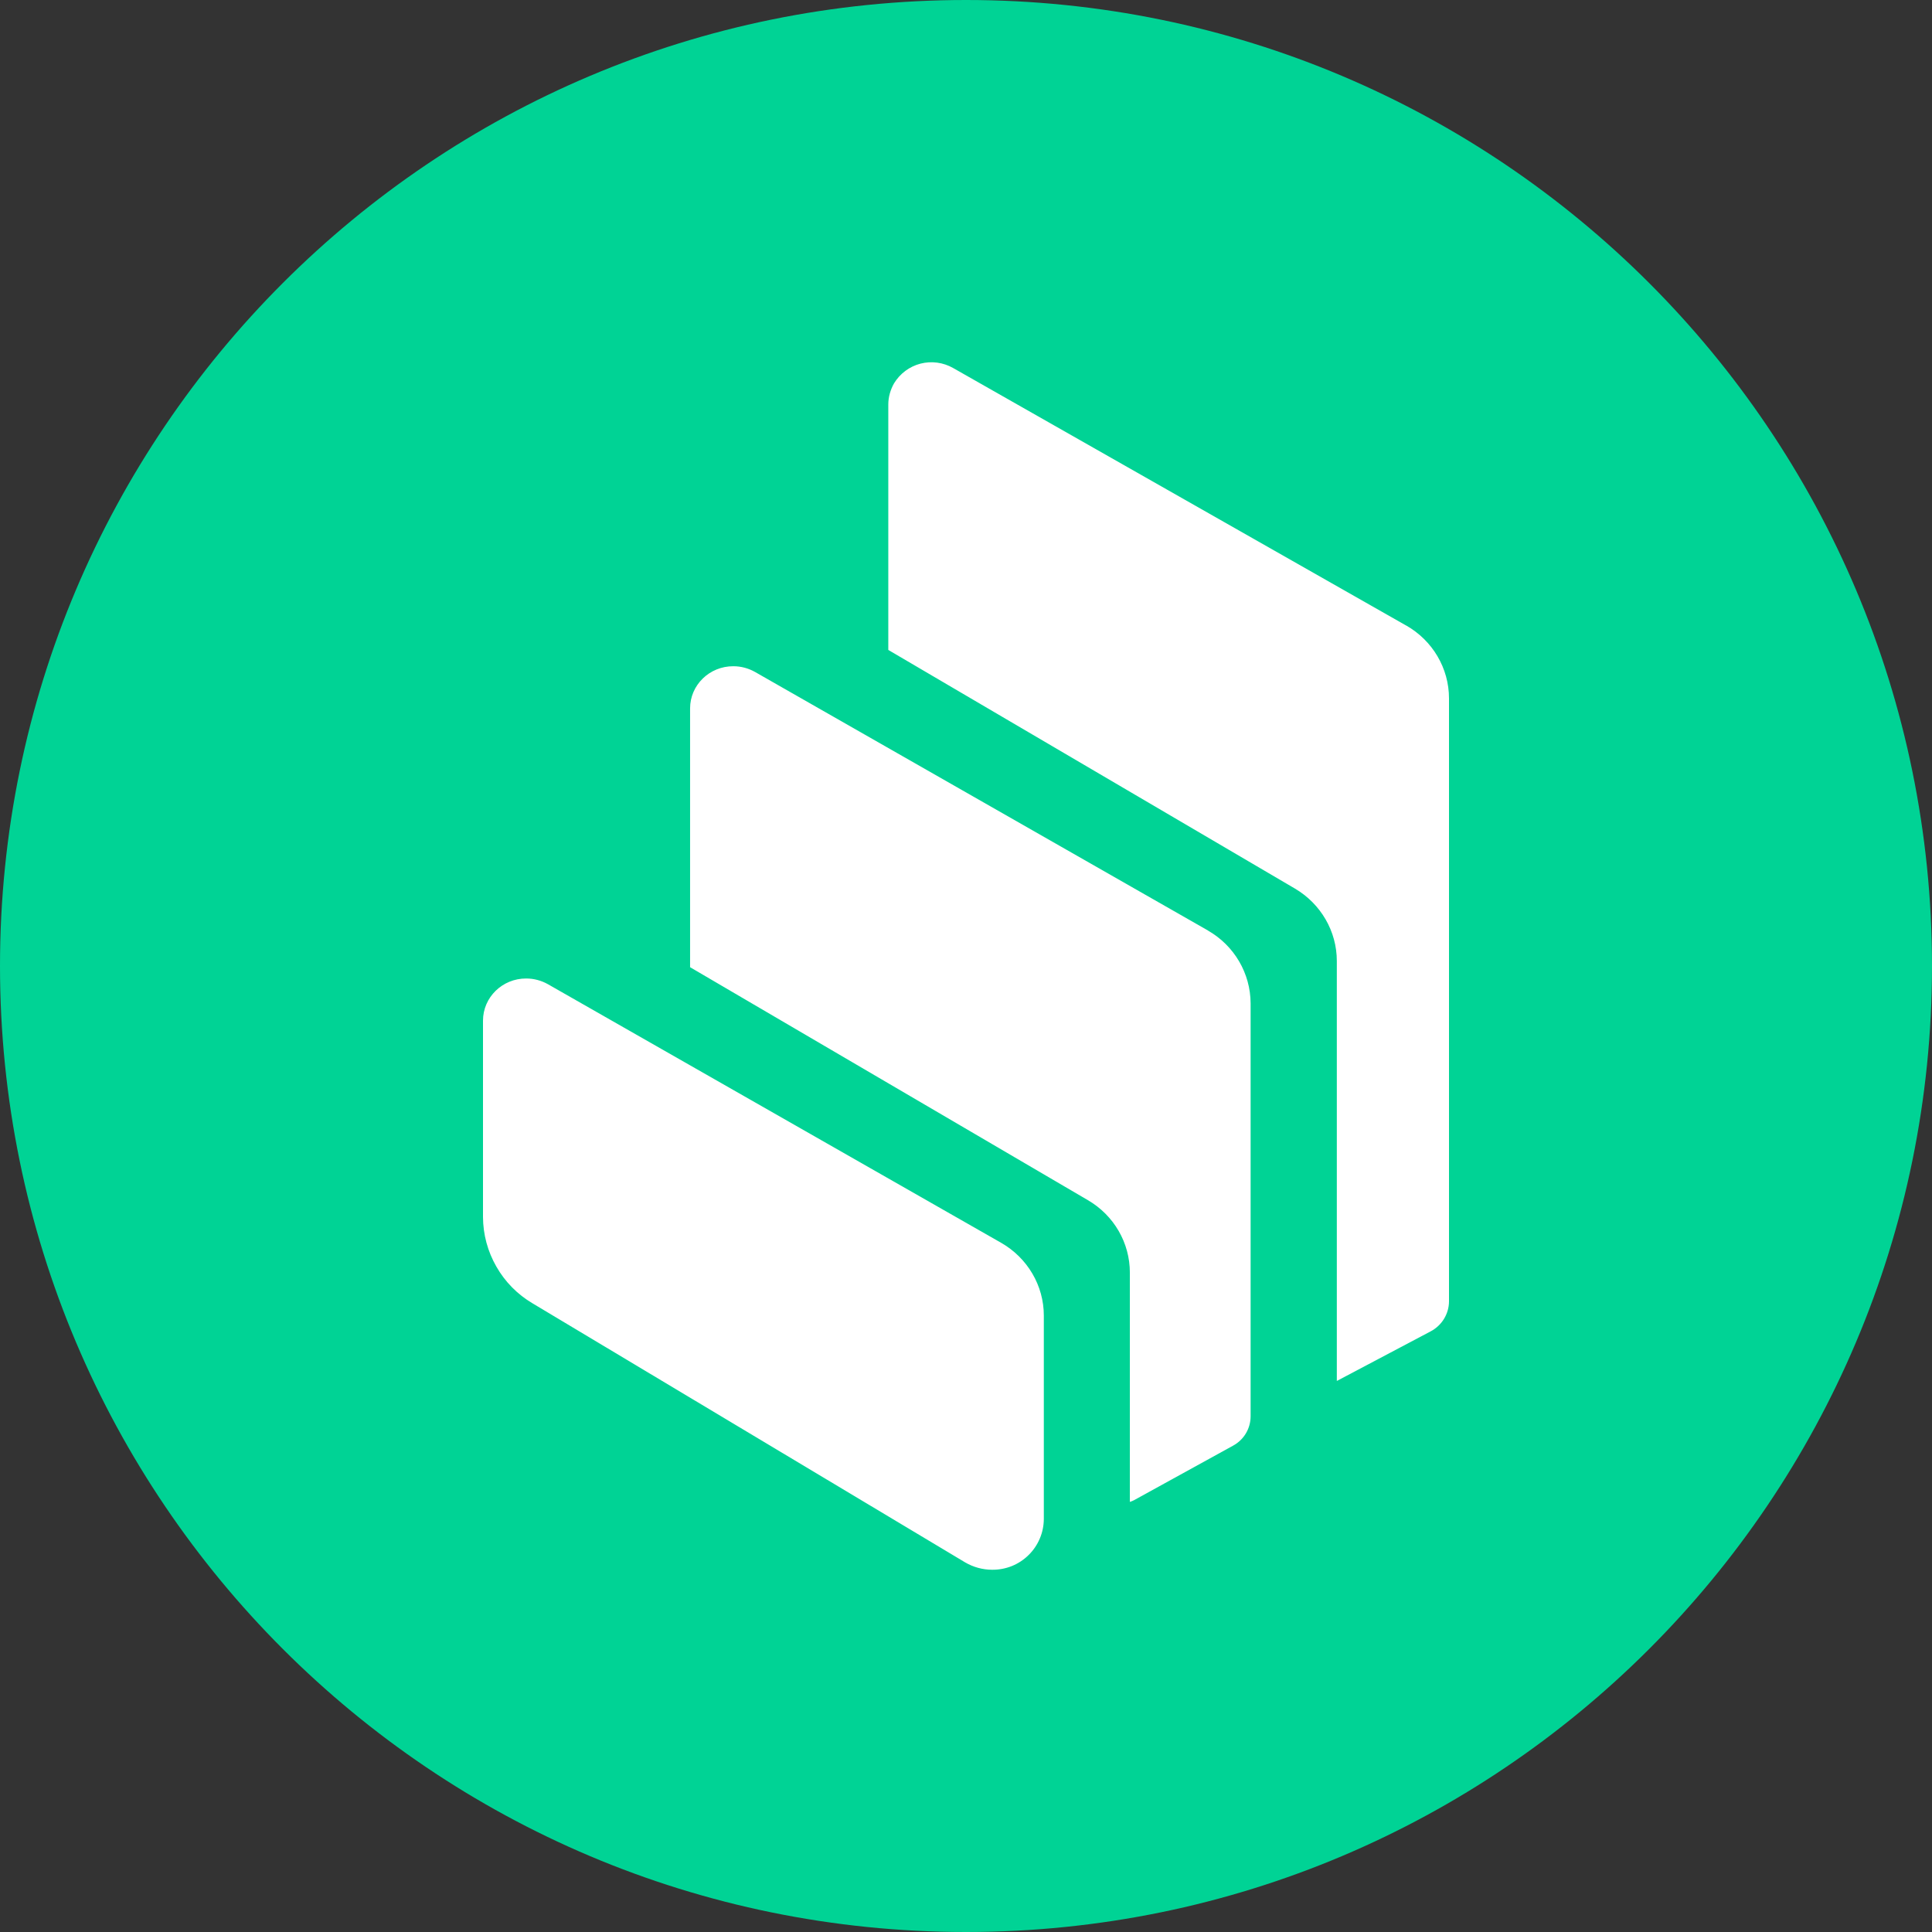 <svg width="32" height="32" viewBox="0 0 32 32" fill="none" xmlns="http://www.w3.org/2000/svg">
<rect x="0" y="0" width="32" height="32" fill="#333333" stroke="none"/>
<g clip-path="url(#clip0_0_363)">
<path d="M16 32C24.837 32 32 24.837 32 16C32 7.163 24.837 0 16 0C7.163 0 0 7.163 0 16C0 24.837 7.163 32 16 32Z" fill="#00D395"/>
<path fill-rule="evenodd" clip-rule="evenodd" d="M8.82 21.587C8.571 21.44 8.365 21.231 8.222 20.98C8.078 20.73 8.001 20.446 8 20.158V16.905C8 16.518 8.322 16.205 8.716 16.207C8.842 16.207 8.966 16.24 9.076 16.302L16.579 20.583C17.018 20.833 17.289 21.293 17.289 21.79V25.16C17.288 25.271 17.266 25.381 17.222 25.484C17.179 25.586 17.116 25.679 17.036 25.757C16.957 25.835 16.863 25.897 16.759 25.939C16.656 25.98 16.545 26.001 16.434 26C16.276 26 16.12 25.957 15.984 25.877L8.82 21.587V21.587ZM20.004 15.411C20.444 15.661 20.712 16.122 20.714 16.618V23.458C20.714 23.66 20.604 23.847 20.423 23.945L18.781 24.849C18.76 24.86 18.737 24.869 18.714 24.876V21.078C18.714 20.586 18.451 20.13 18.018 19.878L11.43 16.02V11.733C11.43 11.346 11.752 11.033 12.147 11.035C12.273 11.035 12.396 11.068 12.506 11.13L20.006 15.411H20.004ZM23.289 10.359C23.729 10.609 24 11.069 24 11.568V21.558C23.999 21.659 23.97 21.758 23.917 21.845C23.864 21.931 23.789 22.002 23.699 22.05L22.142 22.873V15.917C22.142 15.426 21.878 14.971 21.449 14.718L14.713 10.765V6.7C14.713 6.576 14.748 6.455 14.809 6.348C14.907 6.187 15.064 6.07 15.246 6.023C15.429 5.976 15.622 6.002 15.786 6.095L23.289 10.36V10.359Z" fill="white"/>
</g>
<defs>
<clipPath id="clip0_0_363">
<rect width="32" height="32" fill="white"/>
</clipPath>
</defs>
</svg>
